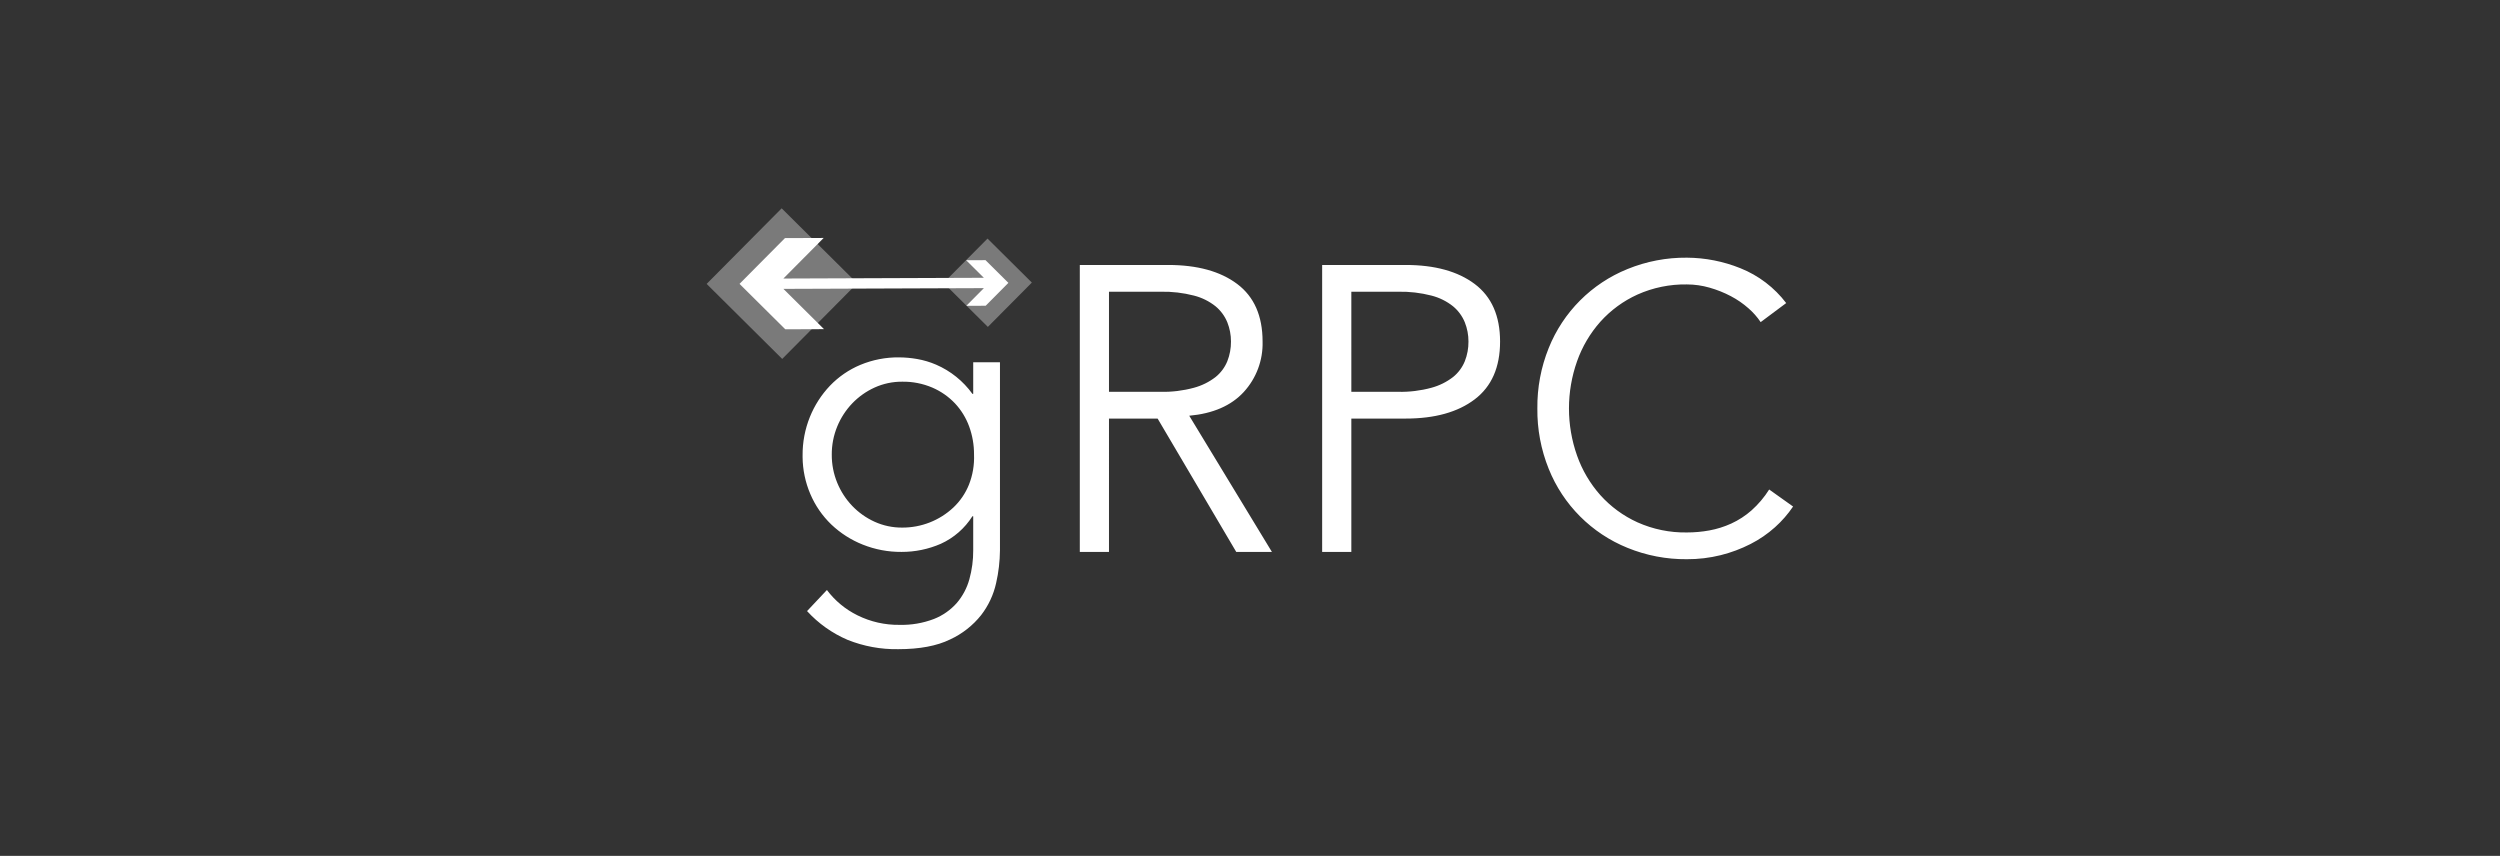 <?xml version="1.0" encoding="UTF-8"?>
<svg width="888px" height="304px" viewBox="0 0 888 304" version="1.1" xmlns="http://www.w3.org/2000/svg" xmlns:xlink="http://www.w3.org/1999/xlink">
    <rect x="0" y="0" width="888" height="304" fill="#333333" stroke="none"/>
    <title>gRPC Logo - White</title>
    <g id="grpc-white" stroke="none" stroke-width="1" fill="none" fill-rule="evenodd">
        <g transform="translate(251, 74)" fill="#FFFFFF" fill-rule="nonzero">
            <path d="M68.343,52.94 C70.49,52.952 72.633,53.145 74.748,53.515 C77.074,53.921 79.345,54.598 81.514,55.531 C86.664,57.763 91.116,61.344 94.399,65.897 L94.686,65.897 L94.686,54.667 L104.188,54.667 L104.188,121.463 C104.156,125.388 103.697,129.297 102.82,133.123 C101.903,137.259 100.084,141.142 97.494,144.495 C94.547,148.194 90.775,151.152 86.481,153.134 C81.778,155.436 75.635,156.587 68.054,156.587 C61.896,156.692 55.778,155.567 50.06,153.277 C44.589,150.933 39.682,147.449 35.666,143.057 L42.719,135.57 C45.584,139.382 49.307,142.465 53.587,144.568 C58.215,146.861 63.322,148.02 68.487,147.95 C72.663,148.059 76.82,147.35 80.723,145.863 C83.845,144.636 86.632,142.688 88.856,140.177 C90.943,137.731 92.467,134.856 93.319,131.755 C94.248,128.404 94.708,124.94 94.686,121.463 L94.686,109.371 L94.399,109.371 C91.692,113.661 87.788,117.064 83.169,119.16 C78.765,121.077 74.01,122.058 69.206,122.039 C64.499,122.074 59.83,121.194 55.459,119.448 C51.32,117.805 47.533,115.386 44.302,112.322 C41.096,109.244 38.549,105.545 36.816,101.452 C35.052,97.319 34.124,92.879 34.081,88.39 L34.081,87.777 C34.041,83.093 34.922,78.446 36.673,74.101 C38.328,69.99 40.746,66.23 43.798,63.017 C46.85,59.831 50.525,57.307 54.595,55.603 C58.95,53.792 63.627,52.886 68.343,52.94 Z M348.187,17.527 C354.701,17.562 361.149,18.832 367.19,21.269 C373.633,23.847 379.255,28.127 383.456,33.65 L374.388,40.416 C373.17,38.601 371.717,36.955 370.068,35.521 C368.163,33.834 366.061,32.385 363.808,31.203 C361.4,29.935 358.867,28.922 356.249,28.18 C353.629,27.422 350.915,27.034 348.187,27.028 C342.14,26.929 336.145,28.157 330.625,30.627 C325.617,32.899 321.132,36.183 317.454,40.271 C313.813,44.371 311.002,49.138 309.175,54.308 C305.337,65.159 305.337,76.997 309.175,87.848 C311.001,93.018 313.813,97.784 317.454,101.884 C321.131,105.974 325.616,109.258 330.625,111.529 C336.145,114 342.14,115.229 348.187,115.129 C350.867,115.13 353.541,114.889 356.177,114.409 C358.859,113.916 361.47,113.094 363.951,111.962 C366.566,110.762 368.991,109.186 371.149,107.282 C373.573,105.117 375.68,102.622 377.41,99.87 L385.903,105.916 C384.079,108.618 381.928,111.084 379.499,113.258 C376.869,115.621 373.941,117.629 370.789,119.231 C367.424,120.949 363.875,122.278 360.209,123.191 C356.277,124.167 352.238,124.65 348.187,124.63 C340.96,124.698 333.792,123.328 327.099,120.6 C314.335,115.442 304.224,105.305 299.099,92.528 C296.356,85.713 294.987,78.424 295.069,71.078 C294.987,63.732 296.356,56.443 299.099,49.628 C304.224,36.851 314.335,26.715 327.099,21.558 C333.792,18.83 340.96,17.459 348.187,17.527 Z M163.928,20.117 C174.293,20.117 182.474,22.372 188.472,26.883 C194.469,31.395 197.469,38.209 197.47,47.325 C197.652,53.942 195.252,60.37 190.776,65.247 C186.313,70.094 179.859,72.901 171.414,73.668 L200.781,122.039 L188.112,122.039 L160.186,74.677 L142.911,74.677 L142.91,122.039 L132.546,122.039 L132.546,20.117 L163.928,20.117 Z M248.285,20.117 C258.649,20.117 266.83,22.373 272.828,26.884 C278.825,31.396 281.825,38.21 281.826,47.326 C281.826,56.445 278.827,63.282 272.828,67.839 C266.83,72.398 258.649,74.678 248.285,74.677 L228.995,74.677 L228.995,122.039 L218.629,122.039 L218.629,20.117 L248.285,20.117 Z M69.494,61.577 C66.094,61.546 62.728,62.258 59.633,63.665 C56.663,65.019 53.976,66.924 51.715,69.279 C49.443,71.657 47.636,74.44 46.389,77.484 C45.083,80.657 44.422,84.059 44.446,87.49 C44.422,90.921 45.083,94.322 46.39,97.494 C47.636,100.538 49.442,103.321 51.715,105.699 C53.975,108.056 56.662,109.961 59.633,111.314 C62.728,112.721 66.094,113.433 69.494,113.401 C76.227,113.425 82.715,110.877 87.632,106.276 C90.047,103.998 91.938,101.222 93.175,98.141 C94.508,94.754 95.121,91.127 94.975,87.49 C94.999,84.078 94.414,80.69 93.247,77.484 C92.138,74.437 90.424,71.646 88.208,69.279 C85.93,66.879 83.188,64.969 80.147,63.665 C76.78,62.234 73.152,61.523 69.494,61.577 Z M245.695,29.62 L228.995,29.62 L228.996,65.177 L245.695,65.177 C249.654,65.26 253.605,64.775 257.427,63.737 C260.222,62.989 262.84,61.693 265.129,59.923 C266.975,58.437 268.412,56.505 269.303,54.309 C270.179,52.086 270.619,49.715 270.599,47.326 C270.61,44.985 270.17,42.664 269.303,40.489 C268.401,38.278 266.968,36.325 265.129,34.802 C262.862,32.997 260.236,31.696 257.427,30.987 C253.597,30.001 249.65,29.541 245.695,29.62 Z M161.337,29.619 L142.91,29.619 L142.91,65.176 L161.337,65.176 C165.296,65.259 169.247,64.774 173.069,63.736 C175.864,62.989 178.482,61.692 180.771,59.922 C182.617,58.436 184.054,56.504 184.945,54.308 C185.821,52.085 186.261,49.714 186.241,47.325 C186.252,44.984 185.812,42.663 184.945,40.488 C184.044,38.277 182.61,36.324 180.771,34.801 C178.504,32.996 175.879,31.695 173.069,30.986 C169.239,30 165.292,29.54 161.337,29.619 Z M41.57,10.522 L27.257,24.934 L98.466,24.67 L92.178,18.432 L99.054,18.407 L107.182,26.474 L99.114,34.602 L92.238,34.627 L98.479,28.344 L27.27,28.608 L41.691,42.913 L27.939,42.964 L11.684,26.829 L27.819,10.573 L41.57,10.522 Z" id="gRPC"></path>
            <path d="M26.644,9.59232693e-14 L53.486,26.644 L26.842,53.487 L-1.03028697e-13,26.843 L26.644,9.59232693e-14 Z M99.768,10.742 L115.513,26.37 L99.885,42.114 L84.14,26.487 L99.768,10.742 Z" id="nodes" fill-opacity="0.35"></path>
        </g>
    </g>
</svg>